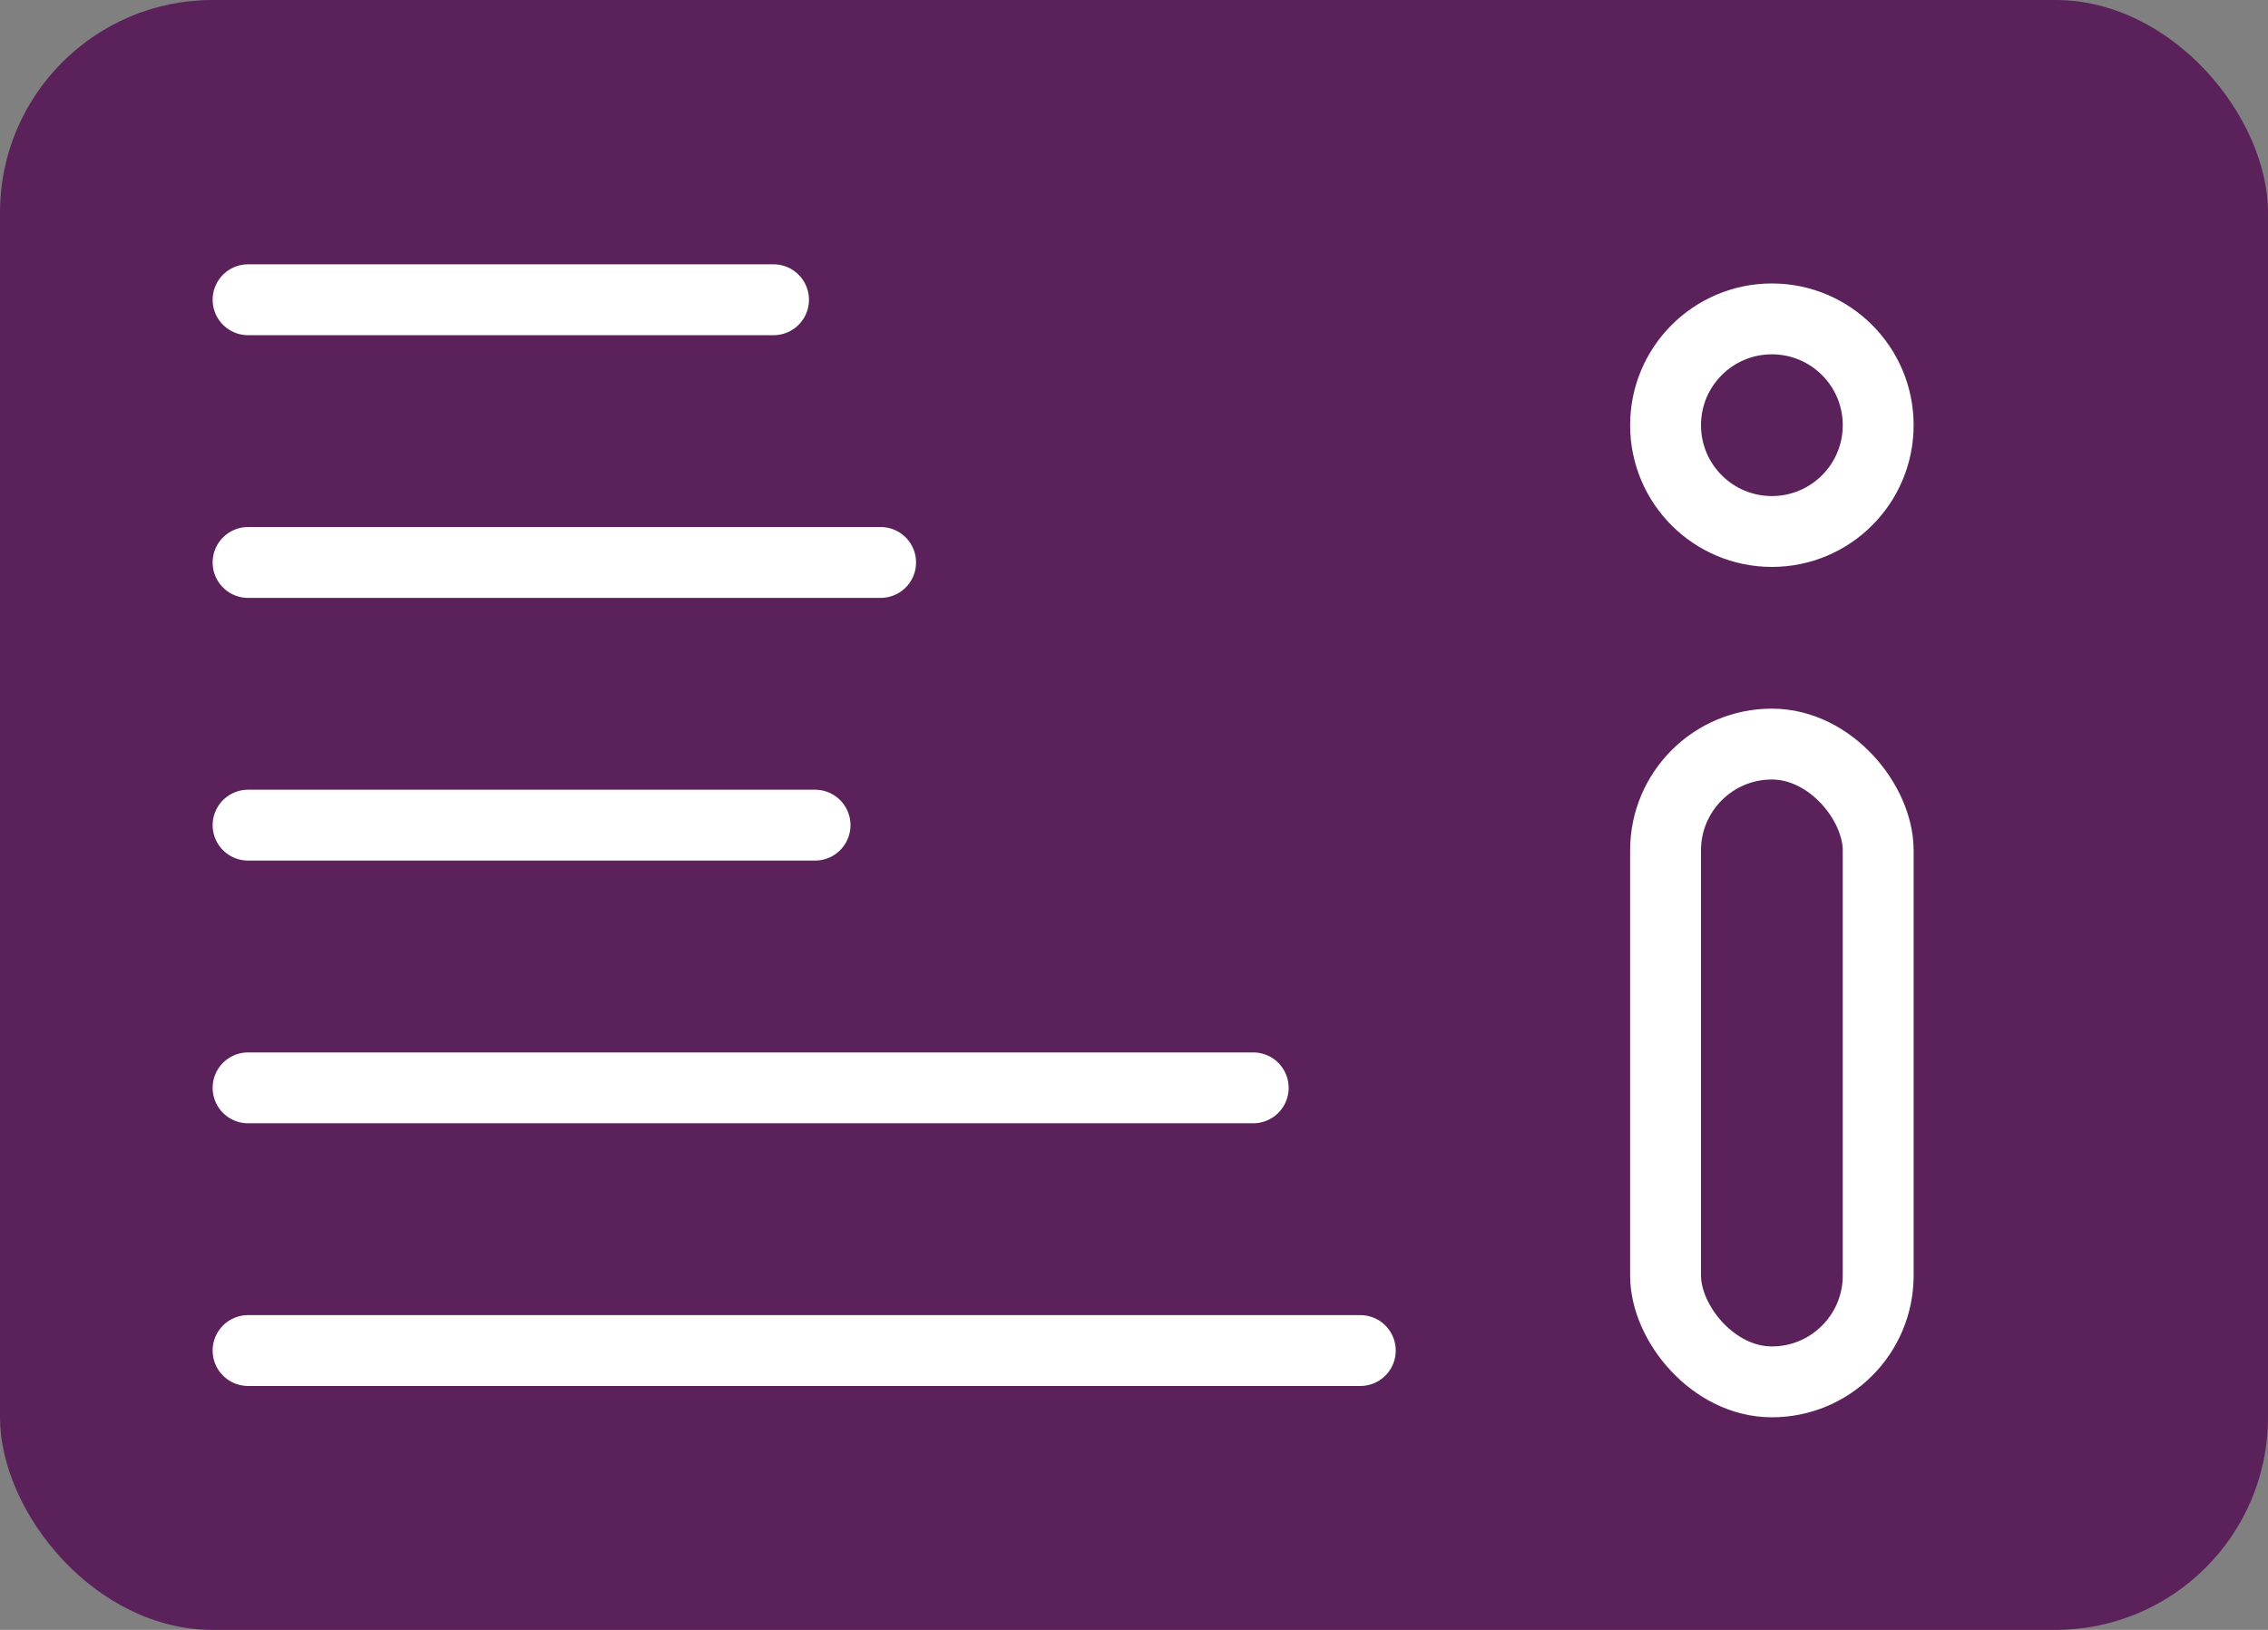 <svg xmlns="http://www.w3.org/2000/svg" width="32" height="23" viewBox="0 0 32 23">
  <rect x="0" y="0" width="32" height="23" fill="#808080" stroke="none"/>
  <g id="feedback-active" transform="translate(-94 -355)">
    <g id="Group_7" data-name="Group 7" transform="translate(-8 14)">
      <rect id="Rectangle_12" data-name="Rectangle 12" width="32" height="23" rx="3" transform="translate(102 341)" fill="#5b215b"/>
      <g id="Group_5" data-name="Group 5" transform="translate(1 -7.27)">
        <g id="Group_8" data-name="Group 8" transform="translate(104.5 352.5)">
          <line id="Line_32" data-name="Line 32" x2="7.414" fill="none" stroke="#fff" stroke-linecap="round" stroke-width="1"/>
          <line id="Line_33" data-name="Line 33" x2="8.925" transform="translate(0 3.707)" fill="none" stroke="#fff" stroke-linecap="round" stroke-width="1"/>
          <line id="Line_34" data-name="Line 34" x2="8" transform="translate(0 7.414)" fill="none" stroke="#fff" stroke-linecap="round" stroke-width="1"/>
          <line id="Line_35" data-name="Line 35" x2="14.182" transform="translate(0 11.121)" fill="none" stroke="#fff" stroke-linecap="round" stroke-width="1"/>
          <line id="Line_36" data-name="Line 36" x2="15.693" transform="translate(0 14.828)" fill="none" stroke="#fff" stroke-linecap="round" stroke-width="1"/>
        </g>
      </g>
      <g id="Group_22" data-name="Group 22" transform="translate(-1 -1)">
        <g id="Group_21" data-name="Group 21">
          <g id="Ellipse_23" data-name="Ellipse 23" transform="translate(126 346)" fill="none" stroke="#fff" stroke-width="1">
            <circle cx="2" cy="2" r="2" stroke="none"/>
            <circle cx="2" cy="2" r="1.5" fill="none"/>
          </g>
          <g id="Rectangle_25" data-name="Rectangle 25" transform="translate(126 352)" fill="none" stroke="#fff" stroke-linecap="round" stroke-linejoin="round" stroke-width="1">
            <rect width="4" height="10" rx="2" stroke="none"/>
            <rect x="0.5" y="0.5" width="3" height="9" rx="1.5" fill="none"/>
          </g>
        </g>
      </g>
    </g>
  </g>
</svg>
